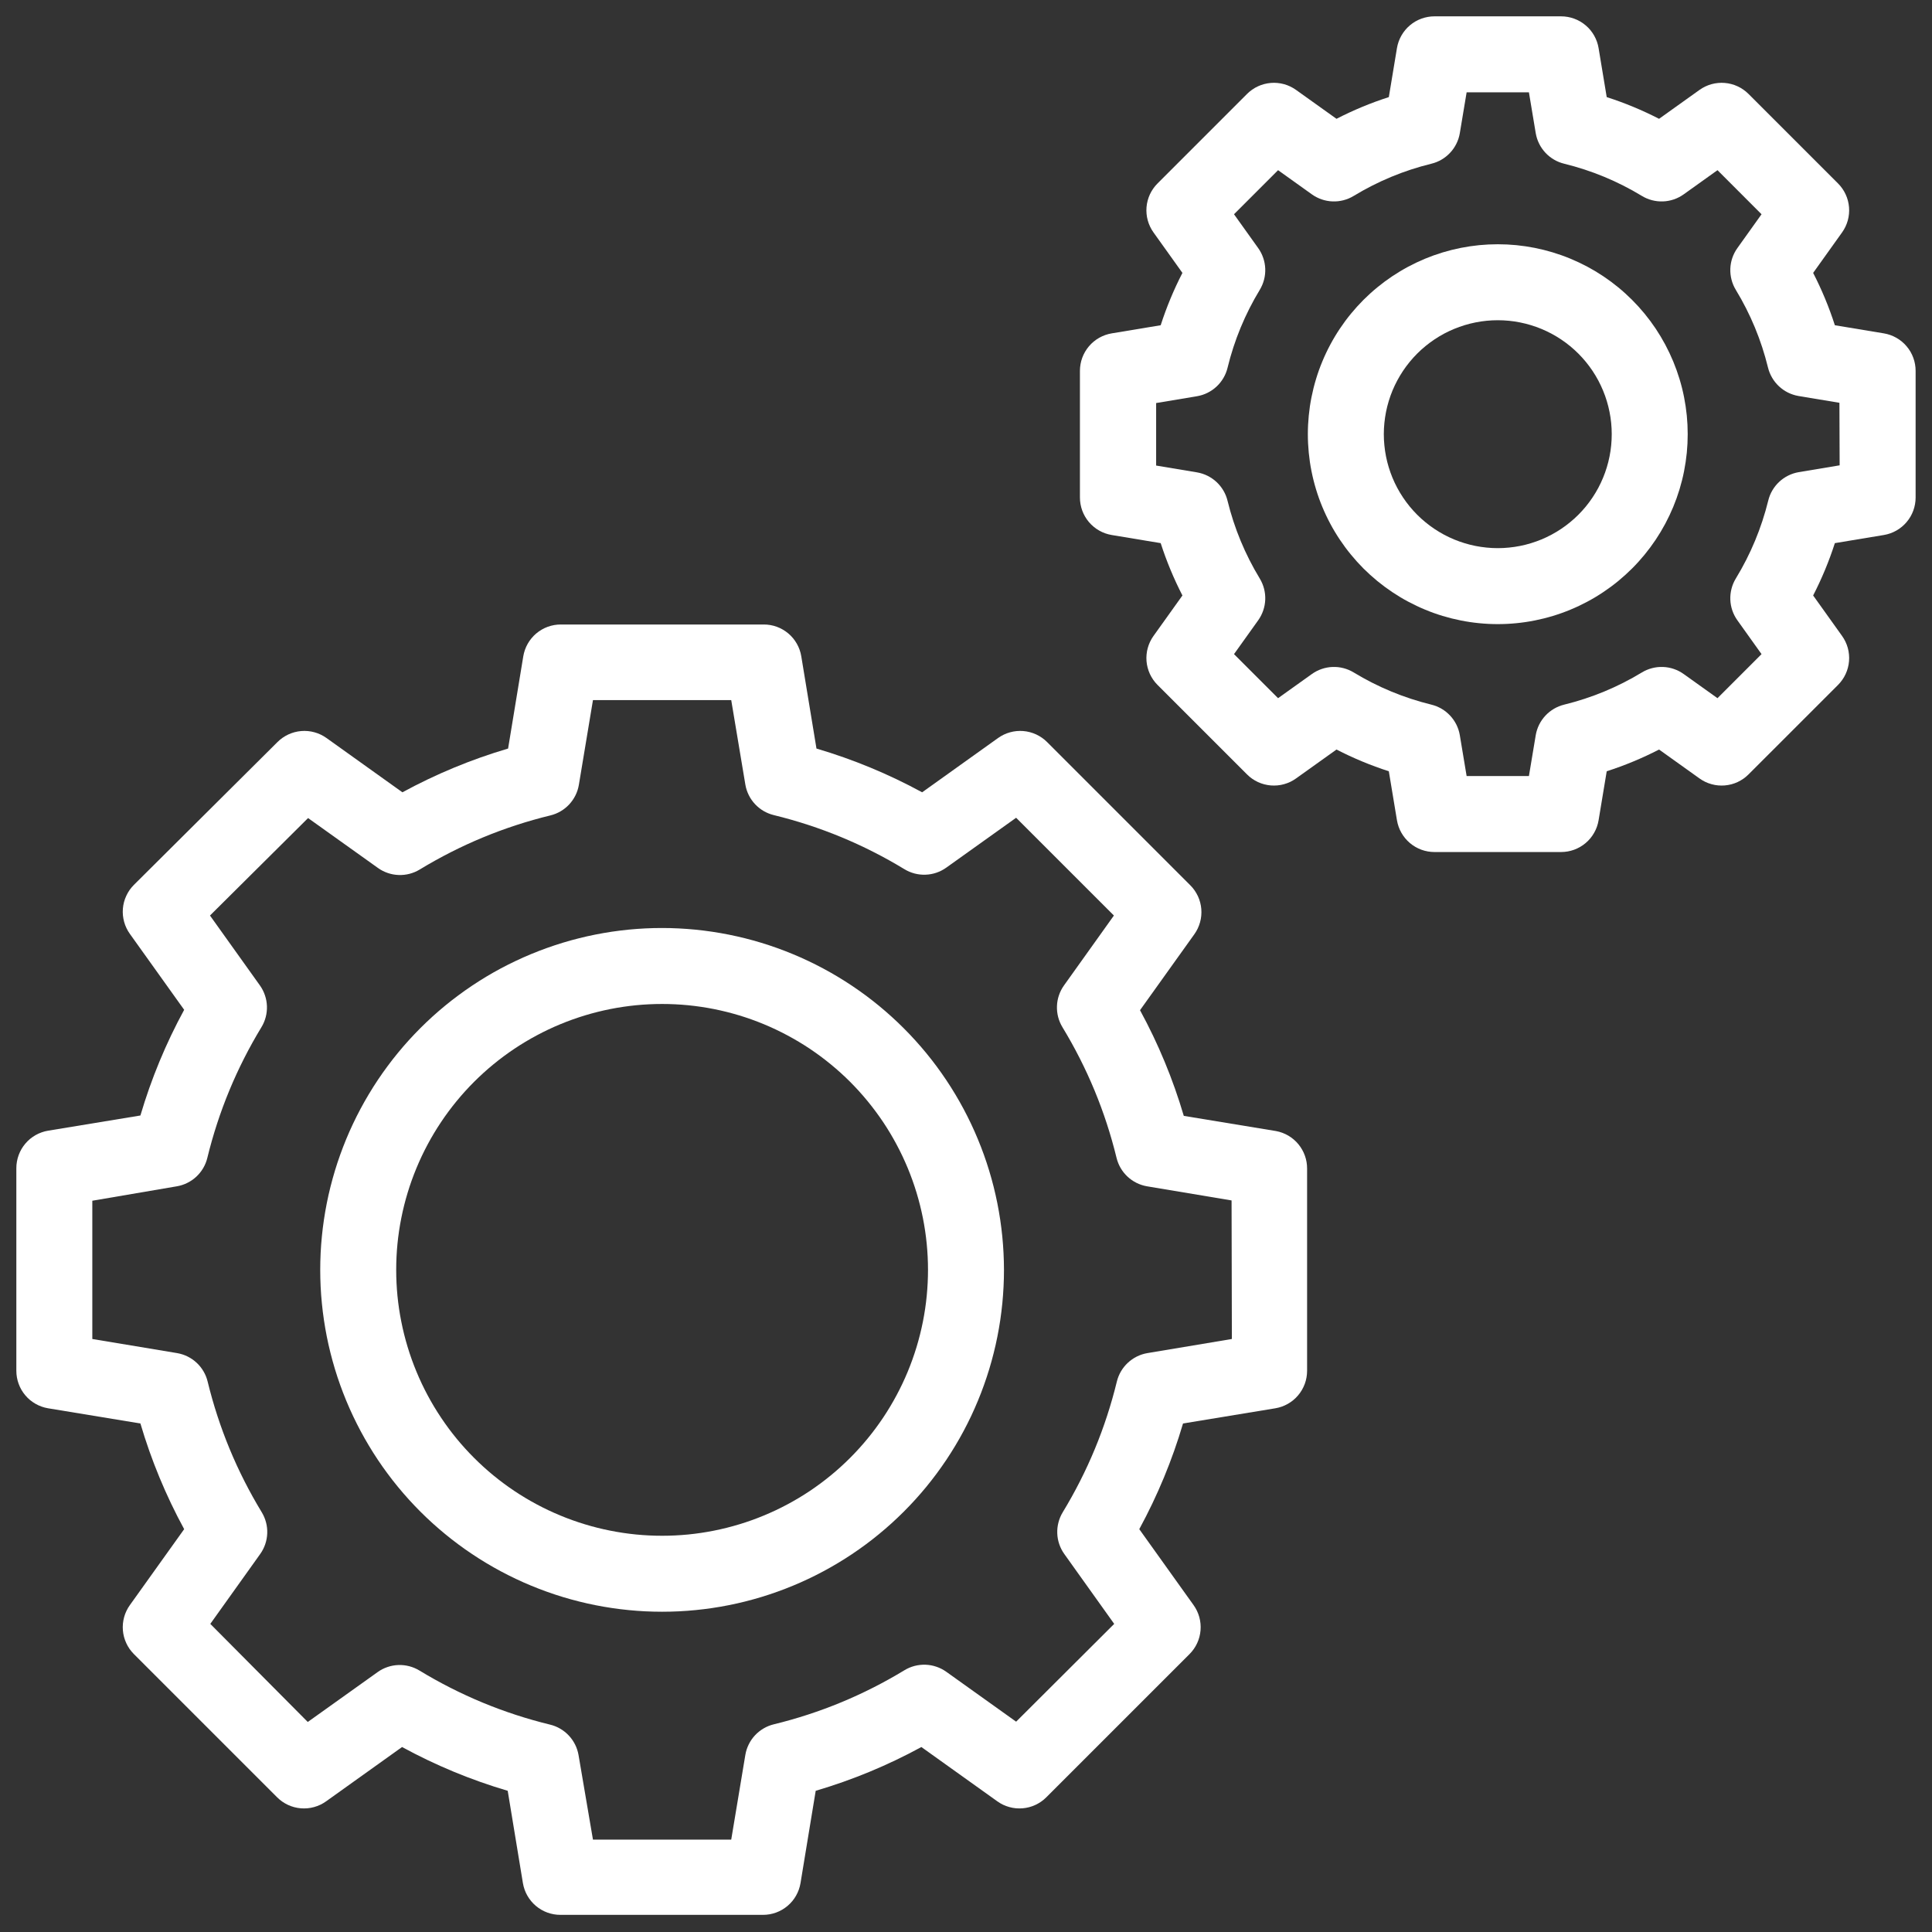 <svg xmlns="http://www.w3.org/2000/svg" xmlns:xlink="http://www.w3.org/1999/xlink" width="500" zoomAndPan="magnify" viewBox="0 0 375 375" height="500" preserveAspectRatio="xMidYMid meet" version="1.0"><rect x="0" y="0" width="375" height="375" fill="#333333" stroke="none"/><defs><clipPath id="6365d98474"><path d="M 3.172 121 L 254 121 L 254 372 L 3.172 372 Z M 3.172 121 " clip-rule="nonzero"/></clipPath><clipPath id="6ea95b3de5"><path d="M 209 3.172 L 372 3.172 L 372 166 L 209 166 Z M 209 3.172 " clip-rule="nonzero"/></clipPath><clipPath id="f34bea1229"><path d="M 214.648 90.219 L 218.465 90.219 L 218.465 94.035 L 214.648 94.035 Z M 214.648 90.219 " clip-rule="nonzero"/></clipPath><clipPath id="a5f34c2907"><path d="M 216.555 90.219 C 215.5 90.219 214.648 91.074 214.648 92.129 C 214.648 93.18 215.5 94.035 216.555 94.035 C 217.609 94.035 218.465 93.18 218.465 92.129 C 218.465 91.074 217.609 90.219 216.555 90.219 Z M 216.555 90.219 " clip-rule="nonzero"/></clipPath><clipPath id="073a8da4bf"><path d="M 0.648 0.219 L 4.465 0.219 L 4.465 4.035 L 0.648 4.035 Z M 0.648 0.219 " clip-rule="nonzero"/></clipPath><clipPath id="0b53c07287"><path d="M 2.555 0.219 C 1.5 0.219 0.648 1.074 0.648 2.129 C 0.648 3.18 1.5 4.035 2.555 4.035 C 3.609 4.035 4.465 3.18 4.465 2.129 C 4.465 1.074 3.609 0.219 2.555 0.219 Z M 2.555 0.219 " clip-rule="nonzero"/></clipPath><clipPath id="94fb4f530d"><rect x="0" width="5" y="0" height="5"/></clipPath></defs><g clip-path="url(#6365d98474)"><path fill="#ffffff" d="M 247.688 219.539 L 229.773 216.59 C 227.668 209.453 224.836 202.613 221.277 196.078 L 231.824 181.332 C 232.074 180.98 232.293 180.609 232.48 180.219 C 232.664 179.828 232.816 179.422 232.93 179.008 C 233.047 178.59 233.125 178.164 233.164 177.734 C 233.203 177.305 233.207 176.871 233.172 176.441 C 233.137 176.008 233.062 175.586 232.953 175.168 C 232.844 174.746 232.695 174.344 232.516 173.949 C 232.332 173.559 232.117 173.184 231.871 172.828 C 231.625 172.473 231.348 172.141 231.039 171.836 L 203.23 144.023 C 202.926 143.719 202.594 143.441 202.238 143.195 C 201.883 142.949 201.508 142.734 201.117 142.551 C 200.723 142.371 200.316 142.223 199.898 142.113 C 199.48 142.004 199.055 141.93 198.625 141.895 C 198.195 141.859 197.762 141.859 197.332 141.902 C 196.902 141.941 196.477 142.02 196.059 142.137 C 195.641 142.25 195.238 142.402 194.848 142.586 C 194.457 142.773 194.086 142.992 193.734 143.242 L 178.988 153.785 C 172.449 150.23 165.613 147.398 158.477 145.293 L 155.527 127.379 C 155.457 126.949 155.348 126.531 155.203 126.121 C 155.059 125.715 154.879 125.32 154.664 124.945 C 154.449 124.566 154.203 124.211 153.93 123.879 C 153.652 123.543 153.348 123.238 153.016 122.957 C 152.684 122.676 152.332 122.43 151.957 122.211 C 151.582 121.992 151.191 121.809 150.785 121.66 C 150.379 121.512 149.961 121.398 149.535 121.324 C 149.105 121.25 148.676 121.211 148.242 121.215 L 108.855 121.215 C 108.422 121.211 107.992 121.25 107.566 121.324 C 107.137 121.398 106.723 121.512 106.312 121.66 C 105.906 121.809 105.516 121.992 105.141 122.211 C 104.766 122.43 104.414 122.676 104.082 122.957 C 103.75 123.238 103.449 123.543 103.172 123.879 C 102.895 124.211 102.648 124.566 102.434 124.945 C 102.219 125.32 102.039 125.715 101.895 126.121 C 101.75 126.531 101.645 126.949 101.57 127.379 L 98.621 145.293 C 91.484 147.398 84.648 150.23 78.109 153.785 L 63.363 143.242 C 63.012 142.992 62.641 142.773 62.25 142.586 C 61.859 142.402 61.457 142.25 61.039 142.137 C 60.621 142.02 60.199 141.941 59.766 141.902 C 59.336 141.859 58.906 141.859 58.473 141.895 C 58.043 141.93 57.617 142.004 57.199 142.113 C 56.781 142.223 56.375 142.371 55.98 142.551 C 55.59 142.734 55.215 142.949 54.859 143.195 C 54.504 143.441 54.176 143.719 53.867 144.023 L 25.984 171.762 C 25.68 172.07 25.402 172.398 25.152 172.754 C 24.906 173.109 24.691 173.484 24.512 173.875 C 24.328 174.27 24.184 174.676 24.07 175.094 C 23.961 175.512 23.887 175.938 23.852 176.367 C 23.816 176.797 23.82 177.23 23.859 177.66 C 23.902 178.09 23.98 178.516 24.094 178.934 C 24.207 179.352 24.359 179.754 24.547 180.145 C 24.73 180.535 24.949 180.906 25.203 181.258 L 35.746 196.004 C 32.188 202.543 29.359 209.379 27.254 216.516 L 9.336 219.465 C 8.906 219.535 8.488 219.645 8.082 219.789 C 7.672 219.934 7.281 220.113 6.902 220.328 C 6.527 220.543 6.172 220.789 5.836 221.062 C 5.504 221.34 5.195 221.645 4.918 221.977 C 4.637 222.309 4.387 222.66 4.168 223.035 C 3.953 223.41 3.77 223.801 3.621 224.207 C 3.473 224.613 3.359 225.031 3.285 225.461 C 3.207 225.887 3.172 226.316 3.172 226.75 L 3.172 266.062 C 3.172 266.496 3.207 266.926 3.285 267.352 C 3.359 267.781 3.473 268.199 3.621 268.605 C 3.77 269.012 3.953 269.402 4.168 269.777 C 4.387 270.152 4.637 270.504 4.918 270.836 C 5.195 271.168 5.504 271.473 5.836 271.75 C 6.172 272.023 6.527 272.27 6.902 272.484 C 7.281 272.699 7.672 272.879 8.082 273.023 C 8.488 273.168 8.906 273.277 9.336 273.348 L 27.254 276.297 C 29.359 283.434 32.188 290.27 35.746 296.809 L 25.203 311.555 C 24.949 311.906 24.73 312.277 24.547 312.668 C 24.359 313.059 24.207 313.461 24.094 313.879 C 23.98 314.297 23.902 314.723 23.859 315.152 C 23.82 315.582 23.816 316.016 23.852 316.445 C 23.887 316.875 23.961 317.301 24.07 317.719 C 24.184 318.137 24.328 318.543 24.512 318.938 C 24.691 319.328 24.906 319.703 25.152 320.059 C 25.402 320.414 25.68 320.742 25.984 321.051 L 53.793 348.859 C 54.102 349.168 54.434 349.445 54.785 349.691 C 55.141 349.938 55.516 350.152 55.91 350.336 C 56.301 350.516 56.707 350.664 57.125 350.773 C 57.543 350.883 57.969 350.957 58.398 350.992 C 58.832 351.027 59.262 351.023 59.691 350.984 C 60.125 350.945 60.547 350.867 60.965 350.75 C 61.383 350.637 61.785 350.484 62.176 350.301 C 62.566 350.113 62.938 349.895 63.293 349.641 L 78.039 339.098 C 84.574 342.656 91.41 345.488 98.547 347.594 L 101.496 365.508 C 101.57 365.938 101.676 366.355 101.82 366.762 C 101.965 367.172 102.145 367.566 102.359 367.941 C 102.574 368.32 102.82 368.676 103.098 369.008 C 103.375 369.34 103.676 369.648 104.008 369.93 C 104.34 370.207 104.691 370.457 105.066 370.676 C 105.441 370.895 105.832 371.078 106.242 371.227 C 106.648 371.375 107.066 371.484 107.492 371.562 C 107.918 371.637 108.348 371.672 108.781 371.672 L 148.094 371.672 C 148.527 371.672 148.957 371.637 149.387 371.562 C 149.812 371.484 150.23 371.375 150.637 371.227 C 151.043 371.078 151.434 370.895 151.809 370.676 C 152.184 370.457 152.539 370.207 152.867 369.93 C 153.199 369.648 153.504 369.34 153.781 369.008 C 154.059 368.676 154.305 368.32 154.516 367.941 C 154.73 367.566 154.91 367.172 155.055 366.762 C 155.199 366.355 155.309 365.938 155.379 365.508 L 158.328 347.594 C 165.465 345.488 172.305 342.656 178.84 339.098 L 193.586 349.641 C 193.938 349.895 194.309 350.113 194.699 350.301 C 195.09 350.484 195.496 350.637 195.914 350.75 C 196.328 350.867 196.754 350.945 197.184 350.984 C 197.617 351.023 198.047 351.027 198.477 350.992 C 198.91 350.957 199.332 350.883 199.754 350.773 C 200.172 350.664 200.578 350.516 200.969 350.336 C 201.363 350.152 201.734 349.938 202.09 349.691 C 202.445 349.445 202.777 349.168 203.082 348.859 L 230.895 321.051 C 231.199 320.742 231.477 320.414 231.723 320.059 C 231.973 319.703 232.188 319.328 232.367 318.938 C 232.551 318.543 232.695 318.137 232.805 317.719 C 232.914 317.301 232.988 316.875 233.023 316.445 C 233.059 316.016 233.059 315.582 233.016 315.152 C 232.977 314.723 232.898 314.297 232.785 313.879 C 232.668 313.461 232.52 313.059 232.332 312.668 C 232.145 312.277 231.926 311.906 231.676 311.555 L 221.133 296.809 C 224.688 290.27 227.52 283.434 229.625 276.297 L 247.543 273.348 C 247.969 273.277 248.387 273.168 248.797 273.023 C 249.203 272.879 249.598 272.699 249.973 272.484 C 250.352 272.27 250.707 272.023 251.039 271.75 C 251.375 271.473 251.68 271.168 251.961 270.836 C 252.242 270.504 252.488 270.152 252.707 269.777 C 252.926 269.402 253.109 269.012 253.258 268.605 C 253.406 268.199 253.52 267.781 253.594 267.352 C 253.668 266.926 253.707 266.496 253.707 266.062 L 253.707 226.824 C 253.707 226.395 253.672 225.969 253.602 225.547 C 253.527 225.125 253.422 224.711 253.277 224.309 C 253.133 223.906 252.957 223.52 252.742 223.145 C 252.531 222.773 252.289 222.422 252.016 222.09 C 251.746 221.762 251.445 221.457 251.121 221.18 C 250.793 220.902 250.445 220.652 250.078 220.434 C 249.707 220.219 249.324 220.035 248.922 219.883 C 248.52 219.734 248.109 219.617 247.688 219.539 Z M 239.105 259.898 L 222.68 262.641 C 221.973 262.766 221.301 262.984 220.656 263.305 C 220.016 263.625 219.434 264.031 218.91 264.52 C 218.387 265.008 217.941 265.562 217.578 266.184 C 217.219 266.801 216.953 267.461 216.781 268.156 C 214.586 277.152 211.086 285.605 206.281 293.52 C 205.906 294.137 205.629 294.793 205.449 295.492 C 205.266 296.188 205.188 296.898 205.215 297.617 C 205.238 298.34 205.367 299.043 205.602 299.723 C 205.832 300.406 206.16 301.043 206.578 301.629 L 216.266 315.195 L 197.23 334.176 L 183.664 324.484 C 183.074 324.066 182.441 323.742 181.758 323.512 C 181.074 323.277 180.371 323.148 179.652 323.121 C 178.93 323.098 178.223 323.176 177.523 323.355 C 176.824 323.539 176.168 323.816 175.551 324.191 C 167.637 328.996 159.184 332.496 150.188 334.691 C 149.492 334.859 148.836 335.125 148.215 335.488 C 147.598 335.852 147.043 336.293 146.551 336.816 C 146.062 337.34 145.656 337.926 145.34 338.566 C 145.02 339.207 144.797 339.883 144.676 340.59 L 141.93 357.074 L 115.094 357.074 L 112.293 340.648 C 112.168 339.941 111.949 339.266 111.629 338.625 C 111.309 337.984 110.902 337.398 110.414 336.875 C 109.926 336.352 109.371 335.91 108.75 335.547 C 108.133 335.184 107.473 334.918 106.777 334.75 C 97.781 332.555 89.328 329.055 81.414 324.25 C 80.797 323.875 80.141 323.598 79.441 323.414 C 78.746 323.234 78.035 323.156 77.316 323.18 C 76.594 323.207 75.891 323.336 75.211 323.57 C 74.527 323.801 73.891 324.125 73.305 324.547 L 59.738 334.234 L 40.82 315.195 L 50.508 301.629 C 50.926 301.043 51.25 300.406 51.484 299.723 C 51.715 299.043 51.844 298.34 51.871 297.617 C 51.895 296.898 51.82 296.188 51.637 295.492 C 51.453 294.793 51.176 294.137 50.801 293.52 C 45.996 285.605 42.496 277.152 40.301 268.156 C 40.133 267.461 39.867 266.801 39.504 266.184 C 39.141 265.562 38.699 265.008 38.176 264.52 C 37.652 264.031 37.07 263.625 36.426 263.305 C 35.785 262.984 35.109 262.766 34.402 262.641 L 17.918 259.898 L 17.918 233.062 L 34.344 230.258 C 35.051 230.137 35.727 229.914 36.367 229.594 C 37.008 229.277 37.594 228.871 38.117 228.383 C 38.641 227.891 39.082 227.336 39.445 226.719 C 39.809 226.098 40.074 225.441 40.242 224.746 C 42.438 215.75 45.938 207.297 50.742 199.383 C 51.117 198.766 51.395 198.109 51.578 197.41 C 51.758 196.711 51.836 196.004 51.812 195.281 C 51.785 194.562 51.656 193.859 51.422 193.176 C 51.191 192.492 50.867 191.859 50.449 191.27 L 40.758 177.703 L 59.797 158.785 L 73.363 168.473 C 73.949 168.891 74.586 169.219 75.27 169.449 C 75.949 169.684 76.652 169.812 77.375 169.836 C 78.094 169.863 78.805 169.785 79.5 169.605 C 80.199 169.422 80.855 169.145 81.473 168.77 C 89.387 163.965 97.84 160.465 106.836 158.27 C 107.531 158.102 108.191 157.832 108.809 157.473 C 109.43 157.109 109.984 156.668 110.473 156.145 C 110.961 155.617 111.367 155.035 111.688 154.395 C 112.008 153.754 112.227 153.078 112.352 152.371 L 115.094 135.887 L 141.93 135.887 L 144.676 152.312 C 144.797 153.02 145.02 153.691 145.34 154.336 C 145.656 154.977 146.062 155.559 146.551 156.082 C 147.043 156.609 147.598 157.051 148.215 157.414 C 148.836 157.773 149.492 158.039 150.188 158.211 C 159.184 160.406 167.637 163.906 175.551 168.711 C 176.168 169.086 176.824 169.363 177.523 169.547 C 178.223 169.727 178.93 169.805 179.652 169.777 C 180.371 169.754 181.074 169.625 181.758 169.391 C 182.441 169.16 183.074 168.832 183.664 168.414 L 197.23 158.727 L 216.207 177.703 L 206.52 191.27 C 206.102 191.859 205.773 192.492 205.543 193.176 C 205.309 193.859 205.18 194.562 205.156 195.281 C 205.129 196.004 205.207 196.711 205.387 197.41 C 205.57 198.109 205.848 198.766 206.223 199.383 C 211.027 207.297 214.527 215.75 216.723 224.746 C 216.895 225.441 217.16 226.098 217.52 226.719 C 217.883 227.336 218.324 227.891 218.852 228.383 C 219.375 228.871 219.957 229.277 220.598 229.594 C 221.242 229.914 221.914 230.137 222.621 230.258 L 239.047 233.004 Z M 239.105 259.898 " fill-opacity="1" fill-rule="nonzero"/></g><path fill="#ffffff" d="M 128.512 180.125 C 127.426 180.125 126.34 180.148 125.258 180.203 C 124.172 180.258 123.09 180.336 122.008 180.441 C 120.926 180.551 119.852 180.684 118.777 180.84 C 117.703 181 116.633 181.188 115.566 181.398 C 114.5 181.609 113.441 181.848 112.391 182.113 C 111.336 182.375 110.289 182.664 109.25 182.98 C 108.211 183.297 107.18 183.637 106.156 184.004 C 105.137 184.367 104.121 184.758 103.117 185.176 C 102.117 185.59 101.121 186.031 100.141 186.496 C 99.16 186.957 98.191 187.445 97.23 187.957 C 96.273 188.469 95.328 189.004 94.398 189.562 C 93.469 190.121 92.551 190.703 91.648 191.305 C 90.742 191.91 89.855 192.535 88.984 193.184 C 88.113 193.828 87.254 194.496 86.418 195.184 C 85.578 195.875 84.754 196.582 83.949 197.312 C 83.145 198.043 82.359 198.789 81.59 199.559 C 80.824 200.328 80.074 201.113 79.344 201.918 C 78.617 202.723 77.906 203.543 77.219 204.383 C 76.527 205.223 75.859 206.078 75.215 206.953 C 74.566 207.824 73.941 208.711 73.34 209.613 C 72.734 210.516 72.156 211.434 71.598 212.367 C 71.039 213.297 70.504 214.242 69.992 215.199 C 69.48 216.156 68.992 217.129 68.527 218.109 C 68.062 219.09 67.621 220.082 67.207 221.086 C 66.793 222.09 66.402 223.102 66.035 224.125 C 65.668 225.148 65.328 226.18 65.012 227.219 C 64.699 228.258 64.41 229.305 64.145 230.355 C 63.879 231.41 63.645 232.469 63.43 233.535 C 63.219 234.598 63.035 235.668 62.875 236.742 C 62.715 237.816 62.582 238.895 62.477 239.977 C 62.367 241.055 62.289 242.141 62.234 243.223 C 62.184 244.309 62.156 245.395 62.156 246.48 C 62.156 247.566 62.184 248.652 62.234 249.734 C 62.289 250.82 62.367 251.902 62.477 252.984 C 62.582 254.066 62.715 255.141 62.875 256.215 C 63.035 257.289 63.219 258.359 63.43 259.426 C 63.645 260.492 63.879 261.551 64.145 262.602 C 64.41 263.656 64.699 264.703 65.012 265.742 C 65.328 266.781 65.668 267.812 66.035 268.836 C 66.402 269.855 66.793 270.871 67.207 271.875 C 67.621 272.875 68.062 273.871 68.527 274.852 C 68.992 275.832 69.48 276.801 69.992 277.762 C 70.504 278.719 71.039 279.664 71.598 280.594 C 72.156 281.527 72.734 282.441 73.34 283.348 C 73.941 284.25 74.566 285.137 75.215 286.008 C 75.859 286.879 76.527 287.738 77.219 288.578 C 77.906 289.414 78.617 290.238 79.344 291.043 C 80.074 291.848 80.824 292.633 81.59 293.402 C 82.359 294.168 83.145 294.918 83.949 295.648 C 84.754 296.375 85.578 297.086 86.418 297.773 C 87.254 298.465 88.113 299.133 88.984 299.777 C 89.855 300.426 90.742 301.051 91.648 301.652 C 92.551 302.258 93.469 302.836 94.398 303.395 C 95.328 303.953 96.273 304.488 97.23 305 C 98.191 305.512 99.16 306 100.141 306.465 C 101.121 306.93 102.117 307.371 103.117 307.785 C 104.121 308.199 105.137 308.594 106.156 308.957 C 107.18 309.324 108.211 309.664 109.25 309.98 C 110.289 310.293 111.336 310.586 112.391 310.848 C 113.441 311.113 114.5 311.352 115.566 311.562 C 116.633 311.773 117.703 311.961 118.777 312.117 C 119.852 312.277 120.926 312.41 122.008 312.516 C 123.09 312.625 124.172 312.703 125.258 312.758 C 126.34 312.809 127.426 312.836 128.512 312.836 C 129.598 312.836 130.684 312.809 131.77 312.758 C 132.852 312.703 133.938 312.625 135.016 312.516 C 136.098 312.41 137.176 312.277 138.25 312.117 C 139.324 311.961 140.395 311.773 141.457 311.562 C 142.523 311.352 143.582 311.113 144.637 310.848 C 145.688 310.586 146.734 310.293 147.773 309.98 C 148.812 309.664 149.844 309.324 150.867 308.957 C 151.891 308.594 152.902 308.199 153.906 307.785 C 154.91 307.371 155.902 306.93 156.883 306.465 C 157.867 306 158.836 305.512 159.793 305 C 160.75 304.488 161.695 303.953 162.625 303.395 C 163.559 302.836 164.477 302.258 165.379 301.652 C 166.281 301.051 167.168 300.426 168.043 299.777 C 168.914 299.133 169.77 298.465 170.609 297.773 C 171.449 297.086 172.27 296.375 173.074 295.648 C 173.879 294.918 174.664 294.168 175.434 293.402 C 176.203 292.633 176.949 291.848 177.68 291.043 C 178.41 290.238 179.117 289.414 179.809 288.578 C 180.496 287.738 181.164 286.879 181.812 286.008 C 182.457 285.137 183.082 284.25 183.688 283.348 C 184.289 282.441 184.871 281.527 185.43 280.594 C 185.988 279.664 186.523 278.719 187.035 277.762 C 187.547 276.801 188.035 275.832 188.5 274.852 C 188.961 273.871 189.402 272.875 189.816 271.875 C 190.234 270.871 190.625 269.855 190.988 268.836 C 191.355 267.812 191.695 266.781 192.012 265.742 C 192.328 264.703 192.617 263.656 192.879 262.602 C 193.145 261.551 193.383 260.492 193.594 259.426 C 193.805 258.359 193.992 257.289 194.152 256.215 C 194.309 255.141 194.441 254.066 194.551 252.984 C 194.656 251.902 194.734 250.82 194.789 249.734 C 194.844 248.652 194.871 247.566 194.871 246.48 C 194.867 245.395 194.84 244.309 194.785 243.227 C 194.73 242.141 194.652 241.059 194.543 239.977 C 194.434 238.898 194.301 237.82 194.141 236.746 C 193.98 235.672 193.793 234.605 193.582 233.539 C 193.371 232.477 193.129 231.418 192.867 230.363 C 192.602 229.309 192.312 228.266 191.996 227.227 C 191.68 226.188 191.34 225.156 190.973 224.137 C 190.605 223.113 190.215 222.102 189.797 221.098 C 189.383 220.094 188.941 219.102 188.477 218.121 C 188.012 217.141 187.523 216.172 187.012 215.215 C 186.5 214.258 185.965 213.312 185.406 212.383 C 184.848 211.449 184.266 210.535 183.664 209.633 C 183.059 208.73 182.434 207.844 181.789 206.969 C 181.141 206.098 180.473 205.242 179.785 204.402 C 179.094 203.562 178.387 202.742 177.656 201.938 C 176.93 201.133 176.18 200.348 175.414 199.582 C 174.645 198.812 173.859 198.062 173.055 197.336 C 172.25 196.605 171.43 195.898 170.59 195.207 C 169.75 194.52 168.895 193.852 168.023 193.203 C 167.152 192.559 166.262 191.934 165.359 191.328 C 164.457 190.727 163.543 190.145 162.609 189.586 C 161.68 189.027 160.734 188.492 159.777 187.98 C 158.82 187.469 157.852 186.98 156.871 186.516 C 155.891 186.051 154.898 185.609 153.895 185.195 C 152.891 184.777 151.879 184.387 150.859 184.02 C 149.836 183.652 148.805 183.312 147.766 182.996 C 146.727 182.68 145.684 182.391 144.629 182.125 C 143.578 181.863 142.516 181.625 141.453 181.41 C 140.387 181.199 139.32 181.012 138.246 180.852 C 137.172 180.691 136.094 180.559 135.016 180.449 C 133.934 180.344 132.852 180.262 131.766 180.207 C 130.684 180.152 129.598 180.125 128.512 180.125 Z M 128.512 298.09 C 126.82 298.09 125.137 298.008 123.453 297.844 C 121.773 297.676 120.102 297.43 118.445 297.098 C 116.785 296.77 115.148 296.359 113.531 295.867 C 111.914 295.379 110.324 294.809 108.762 294.16 C 107.199 293.516 105.676 292.793 104.184 291.996 C 102.691 291.199 101.246 290.332 99.84 289.395 C 98.434 288.453 97.078 287.449 95.77 286.375 C 94.465 285.305 93.215 284.168 92.02 282.973 C 90.824 281.777 89.688 280.527 88.617 279.223 C 87.543 277.914 86.539 276.559 85.602 275.152 C 84.66 273.746 83.793 272.301 82.996 270.809 C 82.199 269.32 81.477 267.793 80.832 266.23 C 80.184 264.668 79.613 263.078 79.125 261.461 C 78.633 259.844 78.223 258.207 77.895 256.547 C 77.562 254.891 77.316 253.223 77.148 251.539 C 76.984 249.855 76.902 248.172 76.902 246.48 C 76.902 244.789 76.984 243.102 77.148 241.422 C 77.316 239.738 77.562 238.07 77.895 236.41 C 78.223 234.754 78.633 233.117 79.125 231.5 C 79.613 229.879 80.184 228.293 80.832 226.73 C 81.477 225.168 82.199 223.641 82.996 222.152 C 83.793 220.66 84.66 219.211 85.602 217.805 C 86.539 216.402 87.543 215.047 88.617 213.738 C 89.688 212.434 90.824 211.18 92.02 209.984 C 93.215 208.789 94.465 207.656 95.77 206.586 C 97.078 205.512 98.434 204.508 99.84 203.566 C 101.246 202.629 102.691 201.762 104.184 200.965 C 105.676 200.168 107.199 199.445 108.762 198.797 C 110.324 198.152 111.914 197.582 113.531 197.09 C 115.148 196.602 116.785 196.191 118.445 195.859 C 120.102 195.531 121.773 195.285 123.453 195.117 C 125.137 194.953 126.82 194.871 128.512 194.871 C 130.203 194.871 131.891 194.953 133.57 195.117 C 135.254 195.285 136.922 195.531 138.582 195.859 C 140.238 196.191 141.875 196.602 143.496 197.09 C 145.113 197.582 146.703 198.152 148.262 198.797 C 149.824 199.445 151.352 200.168 152.84 200.965 C 154.332 201.762 155.781 202.629 157.188 203.566 C 158.59 204.508 159.949 205.512 161.254 206.586 C 162.562 207.656 163.812 208.789 165.008 209.984 C 166.203 211.18 167.336 212.434 168.406 213.738 C 169.48 215.047 170.484 216.402 171.426 217.805 C 172.363 219.211 173.23 220.66 174.027 222.152 C 174.824 223.641 175.547 225.168 176.195 226.73 C 176.84 228.293 177.41 229.879 177.902 231.5 C 178.391 233.117 178.801 234.754 179.133 236.41 C 179.461 238.07 179.711 239.738 179.875 241.422 C 180.039 243.102 180.125 244.789 180.125 246.48 C 180.125 248.172 180.039 249.855 179.875 251.539 C 179.711 253.223 179.461 254.891 179.133 256.547 C 178.801 258.207 178.391 259.844 177.902 261.461 C 177.41 263.078 176.84 264.668 176.195 266.23 C 175.547 267.793 174.824 269.32 174.027 270.809 C 173.23 272.301 172.363 273.746 171.426 275.152 C 170.484 276.559 169.48 277.914 168.406 279.223 C 167.336 280.527 166.203 281.777 165.008 282.973 C 163.812 284.168 162.562 285.305 161.254 286.375 C 159.949 287.449 158.59 288.453 157.188 289.395 C 155.781 290.332 154.332 291.199 152.84 291.996 C 151.352 292.793 149.824 293.516 148.262 294.16 C 146.703 294.809 145.113 295.379 143.496 295.867 C 141.875 296.359 140.238 296.77 138.582 297.098 C 136.922 297.43 135.254 297.676 133.57 297.844 C 131.891 298.008 130.203 298.09 128.512 298.09 Z M 128.512 298.09 " fill-opacity="1" fill-rule="nonzero"/><g clip-path="url(#6ea95b3de5)"><path fill="#ffffff" d="M 365.656 64.707 L 356.145 63.129 C 355.02 59.625 353.613 56.238 351.93 52.969 L 357.547 45.109 C 357.797 44.758 358.016 44.387 358.203 43.996 C 358.391 43.605 358.539 43.199 358.656 42.785 C 358.77 42.367 358.848 41.941 358.887 41.512 C 358.93 41.082 358.93 40.648 358.895 40.219 C 358.859 39.785 358.789 39.363 358.676 38.941 C 358.566 38.523 358.422 38.121 358.238 37.727 C 358.059 37.332 357.844 36.961 357.594 36.605 C 357.348 36.25 357.07 35.918 356.766 35.613 L 339.379 18.227 C 339.074 17.922 338.742 17.645 338.387 17.398 C 338.031 17.148 337.66 16.934 337.266 16.754 C 336.875 16.57 336.469 16.426 336.051 16.316 C 335.629 16.207 335.207 16.133 334.773 16.098 C 334.344 16.062 333.91 16.062 333.48 16.105 C 333.051 16.145 332.625 16.223 332.207 16.336 C 331.793 16.453 331.387 16.602 330.996 16.789 C 330.605 16.977 330.234 17.195 329.883 17.445 L 322.023 23.062 C 318.754 21.379 315.367 19.973 311.863 18.848 L 310.285 9.336 C 310.215 8.906 310.105 8.488 309.961 8.082 C 309.816 7.672 309.637 7.281 309.422 6.902 C 309.207 6.527 308.965 6.172 308.688 5.836 C 308.41 5.504 308.105 5.195 307.773 4.918 C 307.445 4.637 307.09 4.387 306.715 4.168 C 306.34 3.953 305.949 3.77 305.543 3.621 C 305.137 3.473 304.719 3.359 304.293 3.285 C 303.863 3.207 303.434 3.172 303 3.172 L 278.434 3.172 C 278 3.172 277.57 3.207 277.145 3.285 C 276.715 3.359 276.301 3.473 275.891 3.621 C 275.484 3.77 275.094 3.953 274.719 4.168 C 274.344 4.387 273.992 4.637 273.66 4.918 C 273.328 5.195 273.027 5.504 272.75 5.836 C 272.473 6.172 272.227 6.527 272.012 6.902 C 271.797 7.281 271.617 7.672 271.473 8.082 C 271.328 8.488 271.223 8.906 271.148 9.336 L 269.57 18.848 C 266.07 19.973 262.684 21.379 259.414 23.062 L 251.551 17.445 C 251.199 17.195 250.828 16.977 250.438 16.789 C 250.047 16.602 249.645 16.453 249.227 16.336 C 248.809 16.223 248.387 16.145 247.953 16.105 C 247.523 16.062 247.094 16.062 246.66 16.098 C 246.23 16.133 245.805 16.207 245.387 16.316 C 244.969 16.426 244.562 16.57 244.168 16.754 C 243.777 16.934 243.402 17.148 243.047 17.398 C 242.691 17.645 242.363 17.922 242.055 18.227 L 224.672 35.613 C 224.363 35.918 224.09 36.25 223.84 36.605 C 223.594 36.961 223.379 37.332 223.195 37.727 C 223.016 38.121 222.867 38.523 222.758 38.941 C 222.648 39.363 222.574 39.785 222.539 40.219 C 222.504 40.648 222.508 41.082 222.547 41.512 C 222.586 41.941 222.664 42.367 222.781 42.785 C 222.895 43.199 223.047 43.605 223.234 43.996 C 223.418 44.387 223.637 44.758 223.891 45.109 L 229.508 52.969 C 227.824 56.238 226.418 59.625 225.289 63.129 L 215.777 64.707 C 215.352 64.777 214.934 64.887 214.523 65.031 C 214.117 65.176 213.723 65.355 213.348 65.57 C 212.969 65.785 212.613 66.027 212.281 66.305 C 211.945 66.582 211.641 66.887 211.359 67.219 C 211.078 67.547 210.832 67.902 210.613 68.277 C 210.395 68.652 210.211 69.043 210.062 69.449 C 209.914 69.855 209.801 70.273 209.727 70.699 C 209.652 71.129 209.613 71.559 209.613 71.992 L 209.613 96.559 C 209.613 96.992 209.652 97.422 209.727 97.848 C 209.801 98.277 209.914 98.691 210.062 99.102 C 210.211 99.508 210.395 99.898 210.613 100.273 C 210.832 100.648 211.078 101 211.359 101.332 C 211.641 101.664 211.945 101.965 212.281 102.242 C 212.613 102.52 212.969 102.766 213.348 102.98 C 213.723 103.195 214.117 103.375 214.523 103.52 C 214.934 103.664 215.352 103.77 215.777 103.844 L 225.289 105.422 C 226.418 108.922 227.824 112.309 229.508 115.582 L 223.891 123.441 C 223.637 123.793 223.418 124.164 223.234 124.555 C 223.047 124.945 222.895 125.348 222.781 125.766 C 222.664 126.184 222.586 126.605 222.547 127.039 C 222.508 127.469 222.504 127.898 222.539 128.332 C 222.574 128.762 222.648 129.188 222.758 129.605 C 222.867 130.023 223.016 130.43 223.195 130.824 C 223.379 131.215 223.594 131.59 223.84 131.945 C 224.09 132.301 224.363 132.629 224.672 132.938 L 242.055 150.32 C 242.363 150.629 242.691 150.902 243.047 151.152 C 243.402 151.398 243.777 151.613 244.168 151.797 C 244.562 151.977 244.969 152.125 245.387 152.234 C 245.805 152.344 246.23 152.418 246.66 152.453 C 247.094 152.488 247.523 152.484 247.953 152.445 C 248.387 152.406 248.809 152.328 249.227 152.211 C 249.645 152.098 250.047 151.945 250.438 151.762 C 250.828 151.574 251.199 151.355 251.551 151.102 L 259.414 145.484 C 262.684 147.168 266.07 148.574 269.57 149.703 L 271.148 159.215 C 271.223 159.641 271.328 160.059 271.473 160.469 C 271.617 160.875 271.797 161.27 272.012 161.645 C 272.227 162.023 272.473 162.379 272.75 162.711 C 273.027 163.047 273.328 163.352 273.66 163.633 C 273.992 163.914 274.344 164.16 274.719 164.379 C 275.094 164.598 275.484 164.781 275.891 164.93 C 276.301 165.078 276.715 165.191 277.145 165.266 C 277.57 165.34 278 165.379 278.434 165.379 L 303 165.379 C 303.434 165.379 303.863 165.34 304.293 165.266 C 304.719 165.191 305.137 165.078 305.543 164.93 C 305.949 164.781 306.34 164.598 306.715 164.379 C 307.09 164.16 307.445 163.914 307.773 163.633 C 308.105 163.352 308.41 163.047 308.688 162.711 C 308.965 162.379 309.207 162.023 309.422 161.645 C 309.637 161.27 309.816 160.875 309.961 160.469 C 310.105 160.059 310.215 159.641 310.285 159.215 L 311.863 149.703 C 315.367 148.574 318.754 147.168 322.023 145.484 L 329.883 151.102 C 330.234 151.355 330.605 151.574 330.996 151.762 C 331.387 151.945 331.793 152.098 332.207 152.211 C 332.625 152.328 333.051 152.406 333.48 152.445 C 333.91 152.484 334.344 152.488 334.773 152.453 C 335.207 152.418 335.629 152.344 336.051 152.234 C 336.469 152.125 336.875 151.977 337.266 151.797 C 337.66 151.613 338.031 151.398 338.387 151.152 C 338.742 150.902 339.074 150.629 339.379 150.32 L 356.766 132.938 C 357.07 132.629 357.348 132.301 357.594 131.945 C 357.844 131.59 358.059 131.215 358.238 130.824 C 358.422 130.43 358.566 130.023 358.676 129.605 C 358.789 129.188 358.859 128.762 358.895 128.332 C 358.93 127.898 358.93 127.469 358.887 127.039 C 358.848 126.605 358.77 126.184 358.656 125.766 C 358.539 125.348 358.391 124.945 358.203 124.555 C 358.016 124.164 357.797 123.793 357.547 123.441 L 351.93 115.582 C 353.613 112.309 355.02 108.922 356.145 105.422 L 365.656 103.844 C 366.086 103.77 366.504 103.664 366.91 103.52 C 367.32 103.375 367.711 103.195 368.09 102.98 C 368.465 102.766 368.82 102.52 369.156 102.242 C 369.488 101.965 369.797 101.664 370.074 101.332 C 370.355 101 370.605 100.648 370.824 100.273 C 371.039 99.898 371.223 99.508 371.371 99.102 C 371.52 98.691 371.633 98.277 371.707 97.848 C 371.785 97.422 371.82 96.992 371.82 96.559 L 371.82 71.992 C 371.82 71.559 371.785 71.129 371.707 70.699 C 371.633 70.273 371.52 69.855 371.371 69.449 C 371.223 69.043 371.039 68.652 370.824 68.277 C 370.605 67.902 370.355 67.547 370.074 67.219 C 369.797 66.887 369.488 66.582 369.156 66.305 C 368.82 66.027 368.465 65.785 368.09 65.57 C 367.711 65.355 367.32 65.176 366.91 65.031 C 366.504 64.887 366.086 64.777 365.656 64.707 Z M 357.074 90.32 L 349.113 91.648 C 348.406 91.77 347.73 91.992 347.09 92.312 C 346.445 92.633 345.863 93.035 345.34 93.527 C 344.816 94.016 344.375 94.57 344.012 95.188 C 343.648 95.809 343.383 96.465 343.215 97.164 C 341.891 102.527 339.793 107.574 336.918 112.293 C 336.543 112.91 336.266 113.566 336.086 114.266 C 335.906 114.965 335.828 115.672 335.855 116.395 C 335.883 117.113 336.012 117.816 336.246 118.5 C 336.48 119.18 336.809 119.816 337.227 120.402 L 341.914 126.965 L 333.363 135.516 L 326.801 130.828 C 326.215 130.406 325.578 130.082 324.898 129.848 C 324.215 129.613 323.512 129.484 322.793 129.457 C 322.07 129.43 321.363 129.504 320.664 129.688 C 319.965 129.867 319.309 130.145 318.691 130.52 C 313.984 133.375 308.953 135.457 303.605 136.77 C 302.91 136.941 302.25 137.207 301.633 137.57 C 301.012 137.93 300.457 138.375 299.969 138.898 C 299.48 139.422 299.074 140.004 298.754 140.645 C 298.434 141.289 298.215 141.961 298.09 142.668 L 296.762 150.633 L 284.672 150.633 L 283.344 142.668 C 283.223 141.961 283 141.289 282.68 140.645 C 282.359 140.004 281.957 139.422 281.465 138.898 C 280.977 138.375 280.422 137.93 279.805 137.57 C 279.184 137.207 278.527 136.941 277.828 136.77 C 272.48 135.457 267.453 133.375 262.746 130.52 C 262.129 130.145 261.469 129.867 260.773 129.688 C 260.074 129.504 259.363 129.43 258.645 129.457 C 257.922 129.484 257.223 129.613 256.539 129.848 C 255.855 130.082 255.223 130.406 254.633 130.828 L 248.074 135.516 L 239.52 126.965 L 244.211 120.402 C 244.629 119.816 244.957 119.18 245.188 118.5 C 245.422 117.816 245.555 117.113 245.582 116.395 C 245.609 115.672 245.531 114.965 245.352 114.266 C 245.168 113.566 244.891 112.91 244.52 112.293 C 241.664 107.582 239.578 102.555 238.266 97.207 C 238.098 96.512 237.832 95.852 237.469 95.234 C 237.105 94.613 236.664 94.059 236.141 93.57 C 235.617 93.082 235.031 92.676 234.391 92.355 C 233.75 92.035 233.074 91.816 232.367 91.691 L 224.406 90.363 L 224.406 78.23 L 232.367 76.902 C 233.074 76.777 233.75 76.559 234.391 76.238 C 235.031 75.918 235.617 75.512 236.141 75.023 C 236.664 74.535 237.105 73.98 237.469 73.359 C 237.832 72.742 238.098 72.082 238.266 71.387 C 239.574 66.023 241.66 60.98 244.52 56.258 C 244.891 55.641 245.168 54.984 245.352 54.285 C 245.531 53.586 245.609 52.875 245.582 52.156 C 245.555 51.434 245.422 50.734 245.188 50.051 C 244.957 49.367 244.629 48.734 244.211 48.148 L 239.52 41.586 L 248.074 33.031 L 254.633 37.723 C 255.223 38.141 255.855 38.469 256.539 38.703 C 257.219 38.934 257.922 39.066 258.645 39.094 C 259.363 39.121 260.074 39.043 260.773 38.863 C 261.469 38.684 262.129 38.406 262.746 38.031 C 267.453 35.176 272.48 33.09 277.828 31.777 C 278.527 31.609 279.184 31.344 279.805 30.98 C 280.422 30.617 280.977 30.176 281.465 29.652 C 281.957 29.129 282.359 28.547 282.68 27.902 C 283 27.262 283.223 26.586 283.344 25.879 L 284.672 17.918 L 296.762 17.918 L 298.09 25.879 C 298.215 26.586 298.434 27.262 298.754 27.902 C 299.074 28.547 299.48 29.129 299.969 29.652 C 300.457 30.176 301.012 30.617 301.633 30.98 C 302.25 31.344 302.91 31.609 303.605 31.777 C 308.953 33.09 313.984 35.176 318.691 38.031 C 319.309 38.406 319.965 38.684 320.664 38.863 C 321.363 39.043 322.07 39.121 322.793 39.094 C 323.512 39.066 324.215 38.934 324.898 38.703 C 325.578 38.469 326.215 38.141 326.801 37.723 L 333.363 33.031 L 341.914 41.586 L 337.227 48.148 C 336.809 48.734 336.48 49.367 336.246 50.051 C 336.012 50.734 335.883 51.434 335.855 52.156 C 335.828 52.875 335.906 53.586 336.086 54.285 C 336.266 54.984 336.543 55.641 336.918 56.258 C 339.773 60.965 341.855 65.992 343.168 71.344 C 343.34 72.039 343.605 72.695 343.969 73.316 C 344.328 73.934 344.773 74.488 345.297 74.98 C 345.82 75.469 346.402 75.875 347.043 76.195 C 347.688 76.512 348.359 76.734 349.066 76.859 L 357.031 78.184 Z M 357.074 90.32 " fill-opacity="1" fill-rule="nonzero"/></g><path fill="#ffffff" d="M 290.719 47.41 C 289.512 47.41 288.305 47.469 287.105 47.586 C 285.902 47.707 284.711 47.883 283.527 48.117 C 282.34 48.355 281.172 48.648 280.016 48.996 C 278.859 49.348 277.727 49.754 276.609 50.215 C 275.496 50.68 274.406 51.195 273.34 51.762 C 272.273 52.332 271.242 52.953 270.238 53.621 C 269.234 54.293 268.266 55.012 267.332 55.777 C 266.398 56.543 265.504 57.355 264.648 58.207 C 263.797 59.062 262.988 59.953 262.223 60.887 C 261.453 61.82 260.738 62.789 260.066 63.793 C 259.395 64.797 258.773 65.832 258.207 66.898 C 257.637 67.961 257.121 69.051 256.66 70.168 C 256.195 71.281 255.789 72.418 255.441 73.574 C 255.09 74.73 254.797 75.898 254.562 77.082 C 254.324 78.266 254.148 79.461 254.031 80.66 C 253.914 81.863 253.852 83.066 253.852 84.273 C 253.852 85.48 253.914 86.688 254.031 87.887 C 254.148 89.09 254.324 90.281 254.562 91.465 C 254.797 92.652 255.09 93.82 255.441 94.977 C 255.789 96.133 256.195 97.266 256.66 98.383 C 257.121 99.496 257.637 100.586 258.207 101.652 C 258.773 102.719 259.395 103.75 260.066 104.754 C 260.738 105.758 261.453 106.727 262.223 107.66 C 262.988 108.594 263.797 109.488 264.648 110.344 C 265.504 111.195 266.398 112.004 267.332 112.773 C 268.266 113.539 269.234 114.254 270.238 114.926 C 271.242 115.598 272.273 116.219 273.34 116.785 C 274.406 117.355 275.496 117.871 276.609 118.332 C 277.727 118.797 278.859 119.203 280.016 119.551 C 281.172 119.902 282.34 120.195 283.527 120.43 C 284.711 120.668 285.902 120.844 287.105 120.961 C 288.305 121.082 289.512 121.141 290.719 121.141 C 291.926 121.141 293.129 121.082 294.332 120.961 C 295.531 120.844 296.727 120.668 297.91 120.43 C 299.094 120.195 300.266 119.902 301.418 119.551 C 302.574 119.203 303.711 118.797 304.824 118.332 C 305.941 117.871 307.031 117.355 308.098 116.785 C 309.16 116.219 310.195 115.598 311.199 114.926 C 312.203 114.254 313.172 113.539 314.105 112.773 C 315.039 112.004 315.93 111.195 316.785 110.344 C 317.641 109.488 318.449 108.594 319.215 107.66 C 319.98 106.727 320.699 105.758 321.371 104.754 C 322.039 103.75 322.66 102.719 323.23 101.652 C 323.797 100.586 324.312 99.496 324.777 98.383 C 325.238 97.266 325.645 96.133 325.996 94.977 C 326.344 93.82 326.641 92.652 326.875 91.465 C 327.109 90.281 327.285 89.09 327.406 87.887 C 327.523 86.688 327.582 85.48 327.582 84.273 C 327.582 83.066 327.523 81.863 327.406 80.66 C 327.285 79.461 327.109 78.266 326.875 77.082 C 326.641 75.898 326.348 74.73 325.996 73.574 C 325.645 72.418 325.238 71.281 324.777 70.168 C 324.312 69.051 323.797 67.961 323.23 66.898 C 322.66 65.832 322.039 64.797 321.371 63.793 C 320.699 62.789 319.98 61.82 319.215 60.887 C 318.449 59.953 317.641 59.062 316.785 58.207 C 315.93 57.355 315.039 56.543 314.105 55.777 C 313.172 55.012 312.203 54.293 311.199 53.621 C 310.195 52.953 309.16 52.332 308.098 51.762 C 307.031 51.195 305.941 50.68 304.824 50.215 C 303.711 49.754 302.574 49.348 301.418 48.996 C 300.266 48.648 299.094 48.355 297.91 48.117 C 296.727 47.883 295.531 47.707 294.332 47.586 C 293.129 47.469 291.926 47.41 290.719 47.41 Z M 290.719 106.395 C 289.992 106.395 289.27 106.359 288.551 106.285 C 287.828 106.215 287.113 106.109 286.402 105.969 C 285.691 105.828 284.988 105.652 284.297 105.441 C 283.605 105.23 282.922 104.988 282.254 104.711 C 281.582 104.434 280.93 104.125 280.289 103.781 C 279.652 103.441 279.031 103.066 278.43 102.664 C 277.828 102.262 277.246 101.832 276.688 101.371 C 276.125 100.914 275.59 100.426 275.078 99.914 C 274.566 99.402 274.078 98.867 273.621 98.309 C 273.16 97.746 272.73 97.164 272.328 96.562 C 271.926 95.961 271.551 95.34 271.211 94.703 C 270.867 94.062 270.559 93.41 270.281 92.738 C 270.004 92.07 269.762 91.387 269.551 90.695 C 269.34 90.004 269.164 89.301 269.023 88.59 C 268.883 87.879 268.777 87.164 268.707 86.441 C 268.633 85.723 268.598 85 268.598 84.273 C 268.598 83.551 268.633 82.828 268.707 82.105 C 268.777 81.387 268.883 80.672 269.023 79.961 C 269.164 79.25 269.34 78.547 269.551 77.855 C 269.762 77.16 270.004 76.48 270.281 75.809 C 270.559 75.141 270.867 74.488 271.211 73.848 C 271.551 73.211 271.926 72.59 272.328 71.984 C 272.73 71.383 273.16 70.801 273.621 70.242 C 274.078 69.684 274.566 69.145 275.078 68.633 C 275.59 68.121 276.125 67.637 276.688 67.176 C 277.246 66.719 277.828 66.285 278.43 65.883 C 279.031 65.48 279.652 65.109 280.289 64.766 C 280.93 64.426 281.582 64.117 282.254 63.84 C 282.922 63.562 283.605 63.32 284.297 63.109 C 284.988 62.898 285.691 62.723 286.402 62.582 C 287.113 62.438 287.828 62.332 288.551 62.262 C 289.27 62.191 289.992 62.156 290.719 62.156 C 291.441 62.156 292.164 62.191 292.887 62.262 C 293.605 62.332 294.324 62.438 295.031 62.582 C 295.742 62.723 296.445 62.898 297.137 63.109 C 297.832 63.32 298.512 63.562 299.184 63.84 C 299.852 64.117 300.504 64.426 301.145 64.766 C 301.785 65.109 302.402 65.48 303.008 65.883 C 303.609 66.285 304.191 66.719 304.75 67.176 C 305.309 67.637 305.848 68.121 306.359 68.633 C 306.871 69.145 307.355 69.684 307.816 70.242 C 308.277 70.801 308.707 71.383 309.109 71.984 C 309.512 72.59 309.883 73.211 310.227 73.848 C 310.566 74.488 310.875 75.141 311.152 75.809 C 311.43 76.48 311.676 77.16 311.883 77.855 C 312.094 78.547 312.27 79.25 312.41 79.961 C 312.555 80.672 312.66 81.387 312.73 82.105 C 312.801 82.828 312.836 83.551 312.836 84.273 C 312.836 85 312.801 85.723 312.73 86.441 C 312.66 87.164 312.555 87.879 312.41 88.59 C 312.27 89.301 312.094 90.004 311.883 90.695 C 311.676 91.387 311.43 92.07 311.152 92.738 C 310.875 93.41 310.566 94.062 310.227 94.703 C 309.883 95.34 309.512 95.961 309.109 96.562 C 308.707 97.164 308.277 97.746 307.816 98.309 C 307.355 98.867 306.871 99.402 306.359 99.914 C 305.848 100.426 305.309 100.914 304.75 101.371 C 304.191 101.832 303.609 102.262 303.008 102.664 C 302.402 103.066 301.785 103.441 301.145 103.781 C 300.504 104.125 299.852 104.434 299.184 104.711 C 298.512 104.988 297.832 105.23 297.137 105.441 C 296.445 105.652 295.742 105.828 295.031 105.969 C 294.324 106.109 293.605 106.215 292.887 106.285 C 292.164 106.359 291.441 106.395 290.719 106.395 Z M 290.719 106.395 " fill-opacity="1" fill-rule="nonzero"/><g clip-path="url(#f34bea1229)"><g clip-path="url(#a5f34c2907)"><g transform="matrix(1, 0, 0, 1, 214, 90)"><g clip-path="url(#94fb4f530d)"><g clip-path="url(#073a8da4bf)"><g clip-path="url(#0b53c07287)"><path fill="#ffffff" d="M 0.648 0.219 L 4.465 0.219 L 4.465 4.035 L 0.648 4.035 Z M 0.648 0.219 " fill-opacity="1" fill-rule="nonzero"/></g></g></g></g></g></g></svg>